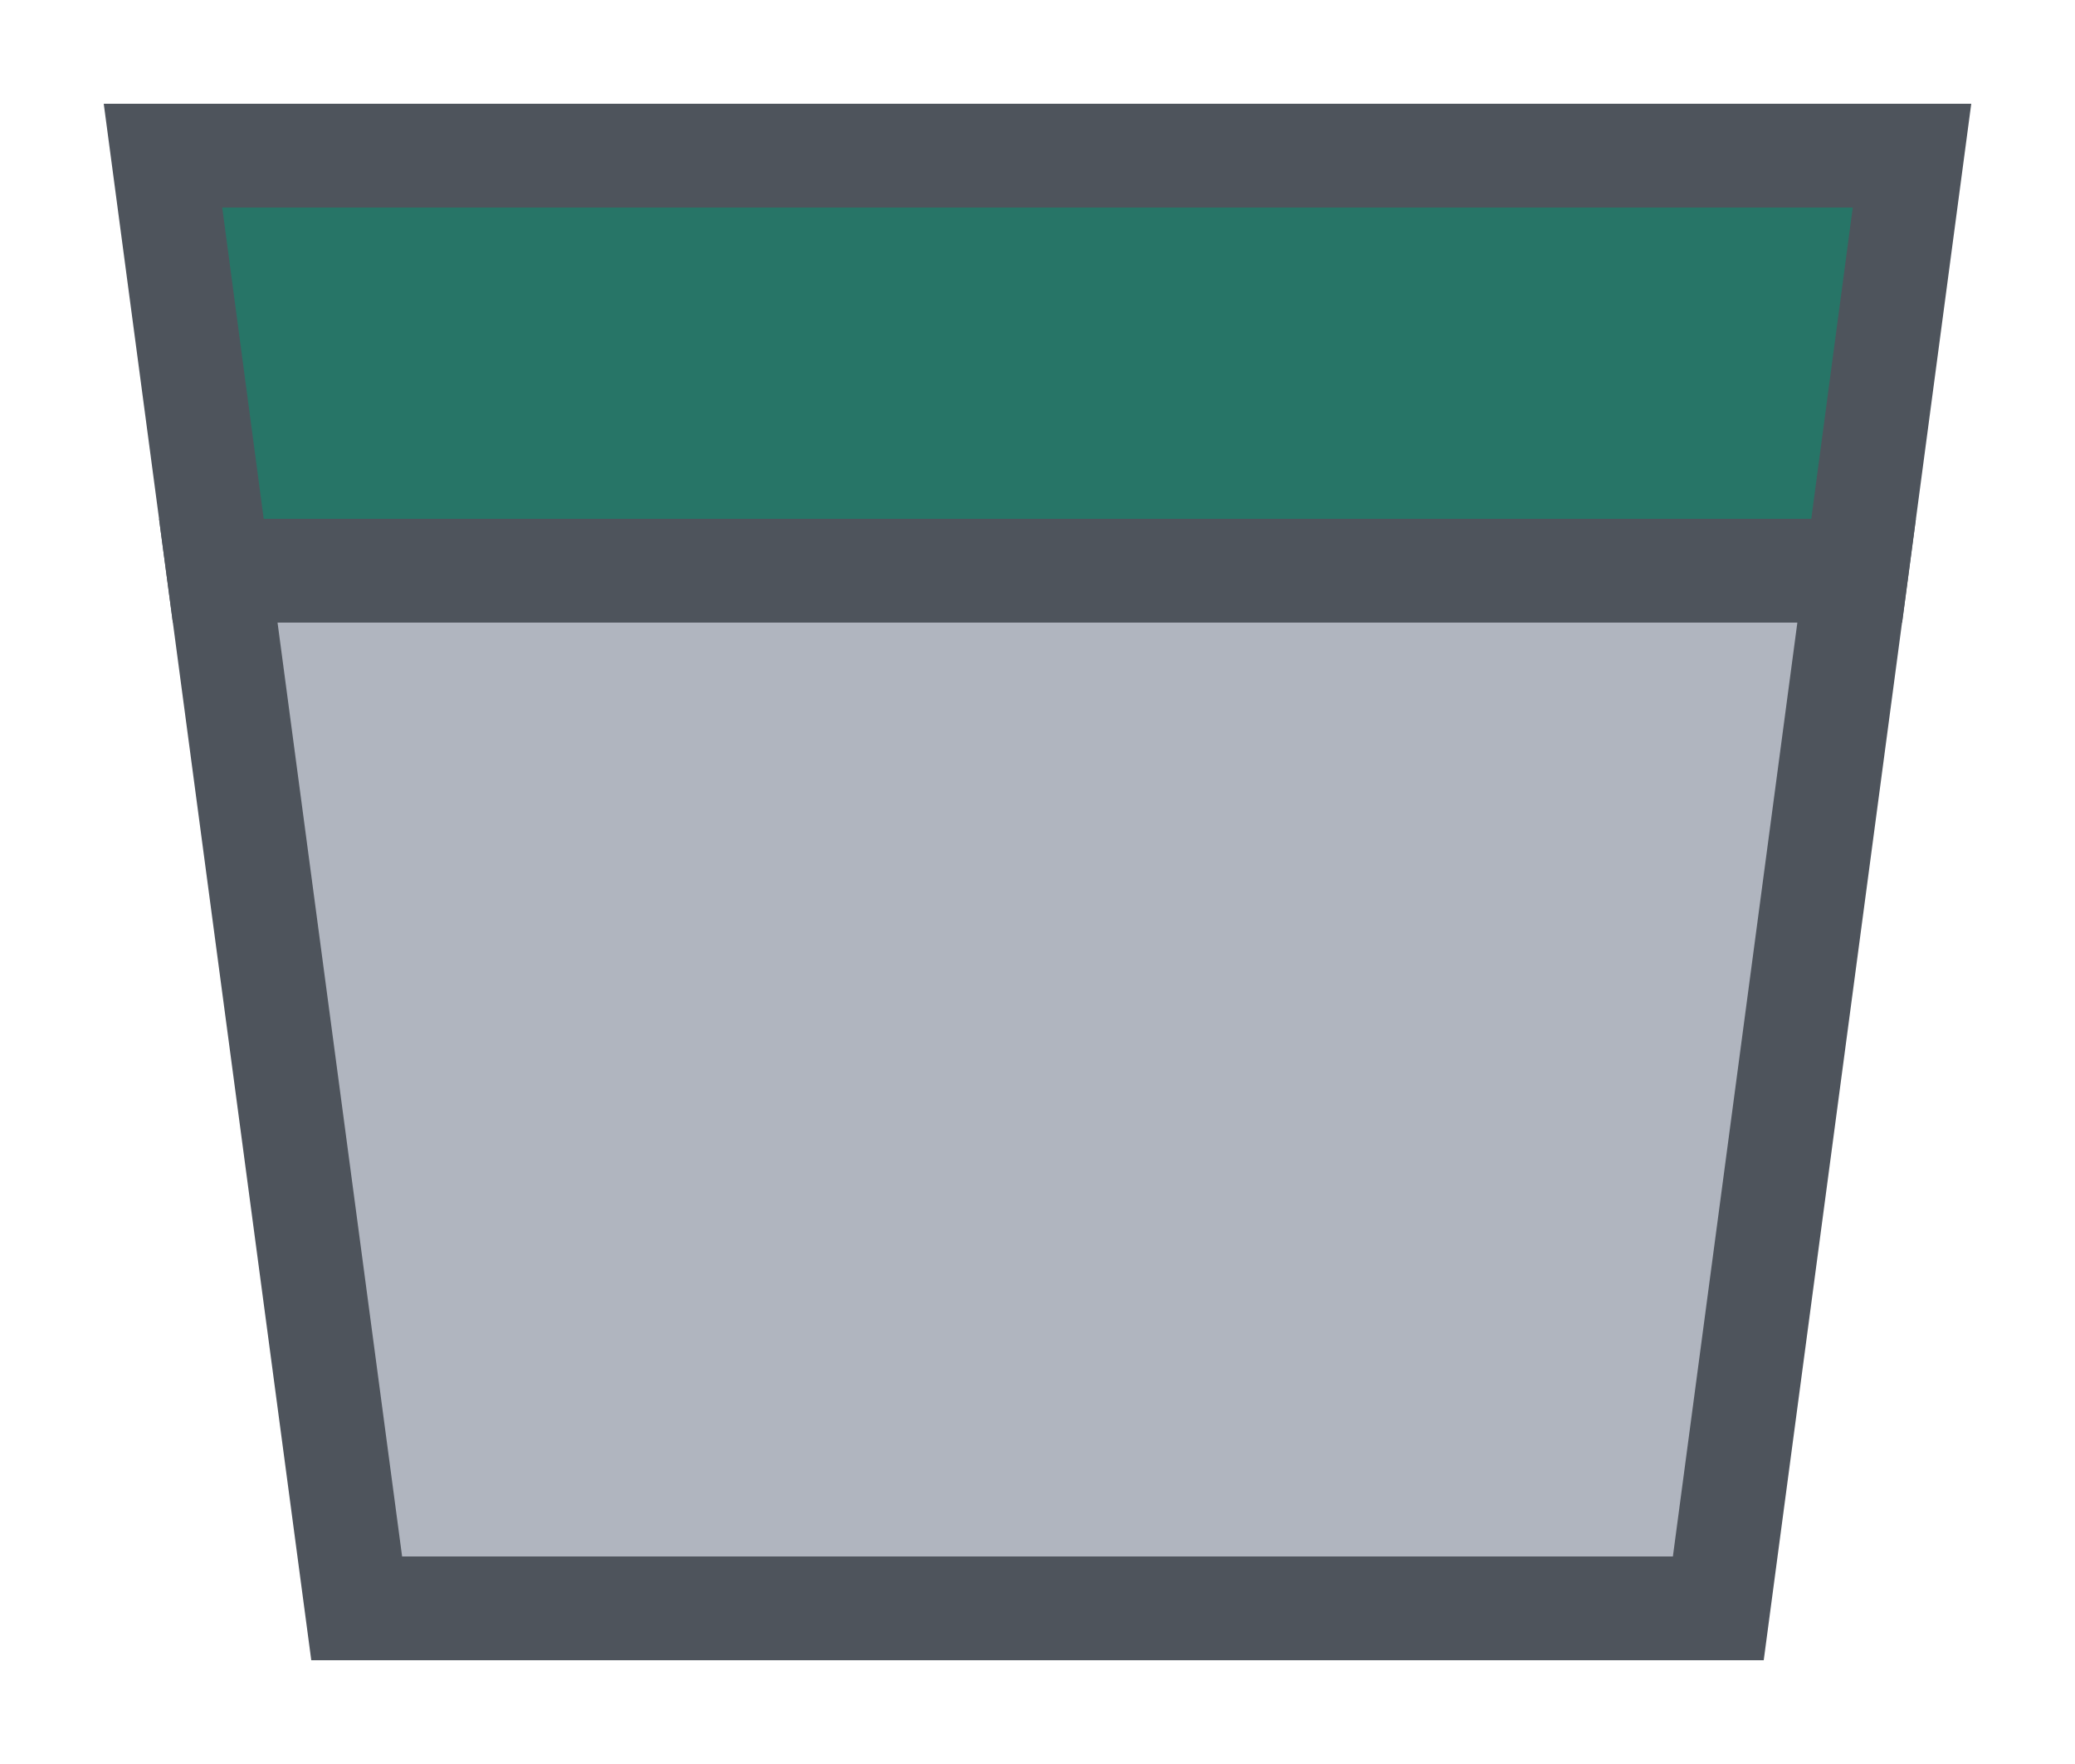 <svg width="20" height="17" viewBox="0 0 20 17" fill="none" xmlns="http://www.w3.org/2000/svg">
<g id="night / canada_h_MB_03">
<g id="canada_h_base">
<g id="stretchable-items">
<path id="shape01" d="M17.895 5.5L16.562 15.5H3.438L2.104 5.5H17.895Z" fill="#B0B5BF" stroke="#4E545C"/>
<path id="shape02" d="M2.104 5.5L1.571 1.5H18.429L17.896 5.5H2.104Z" fill="#277567" stroke="#4E545C"/>
</g>
</g>
</g>
</svg>
